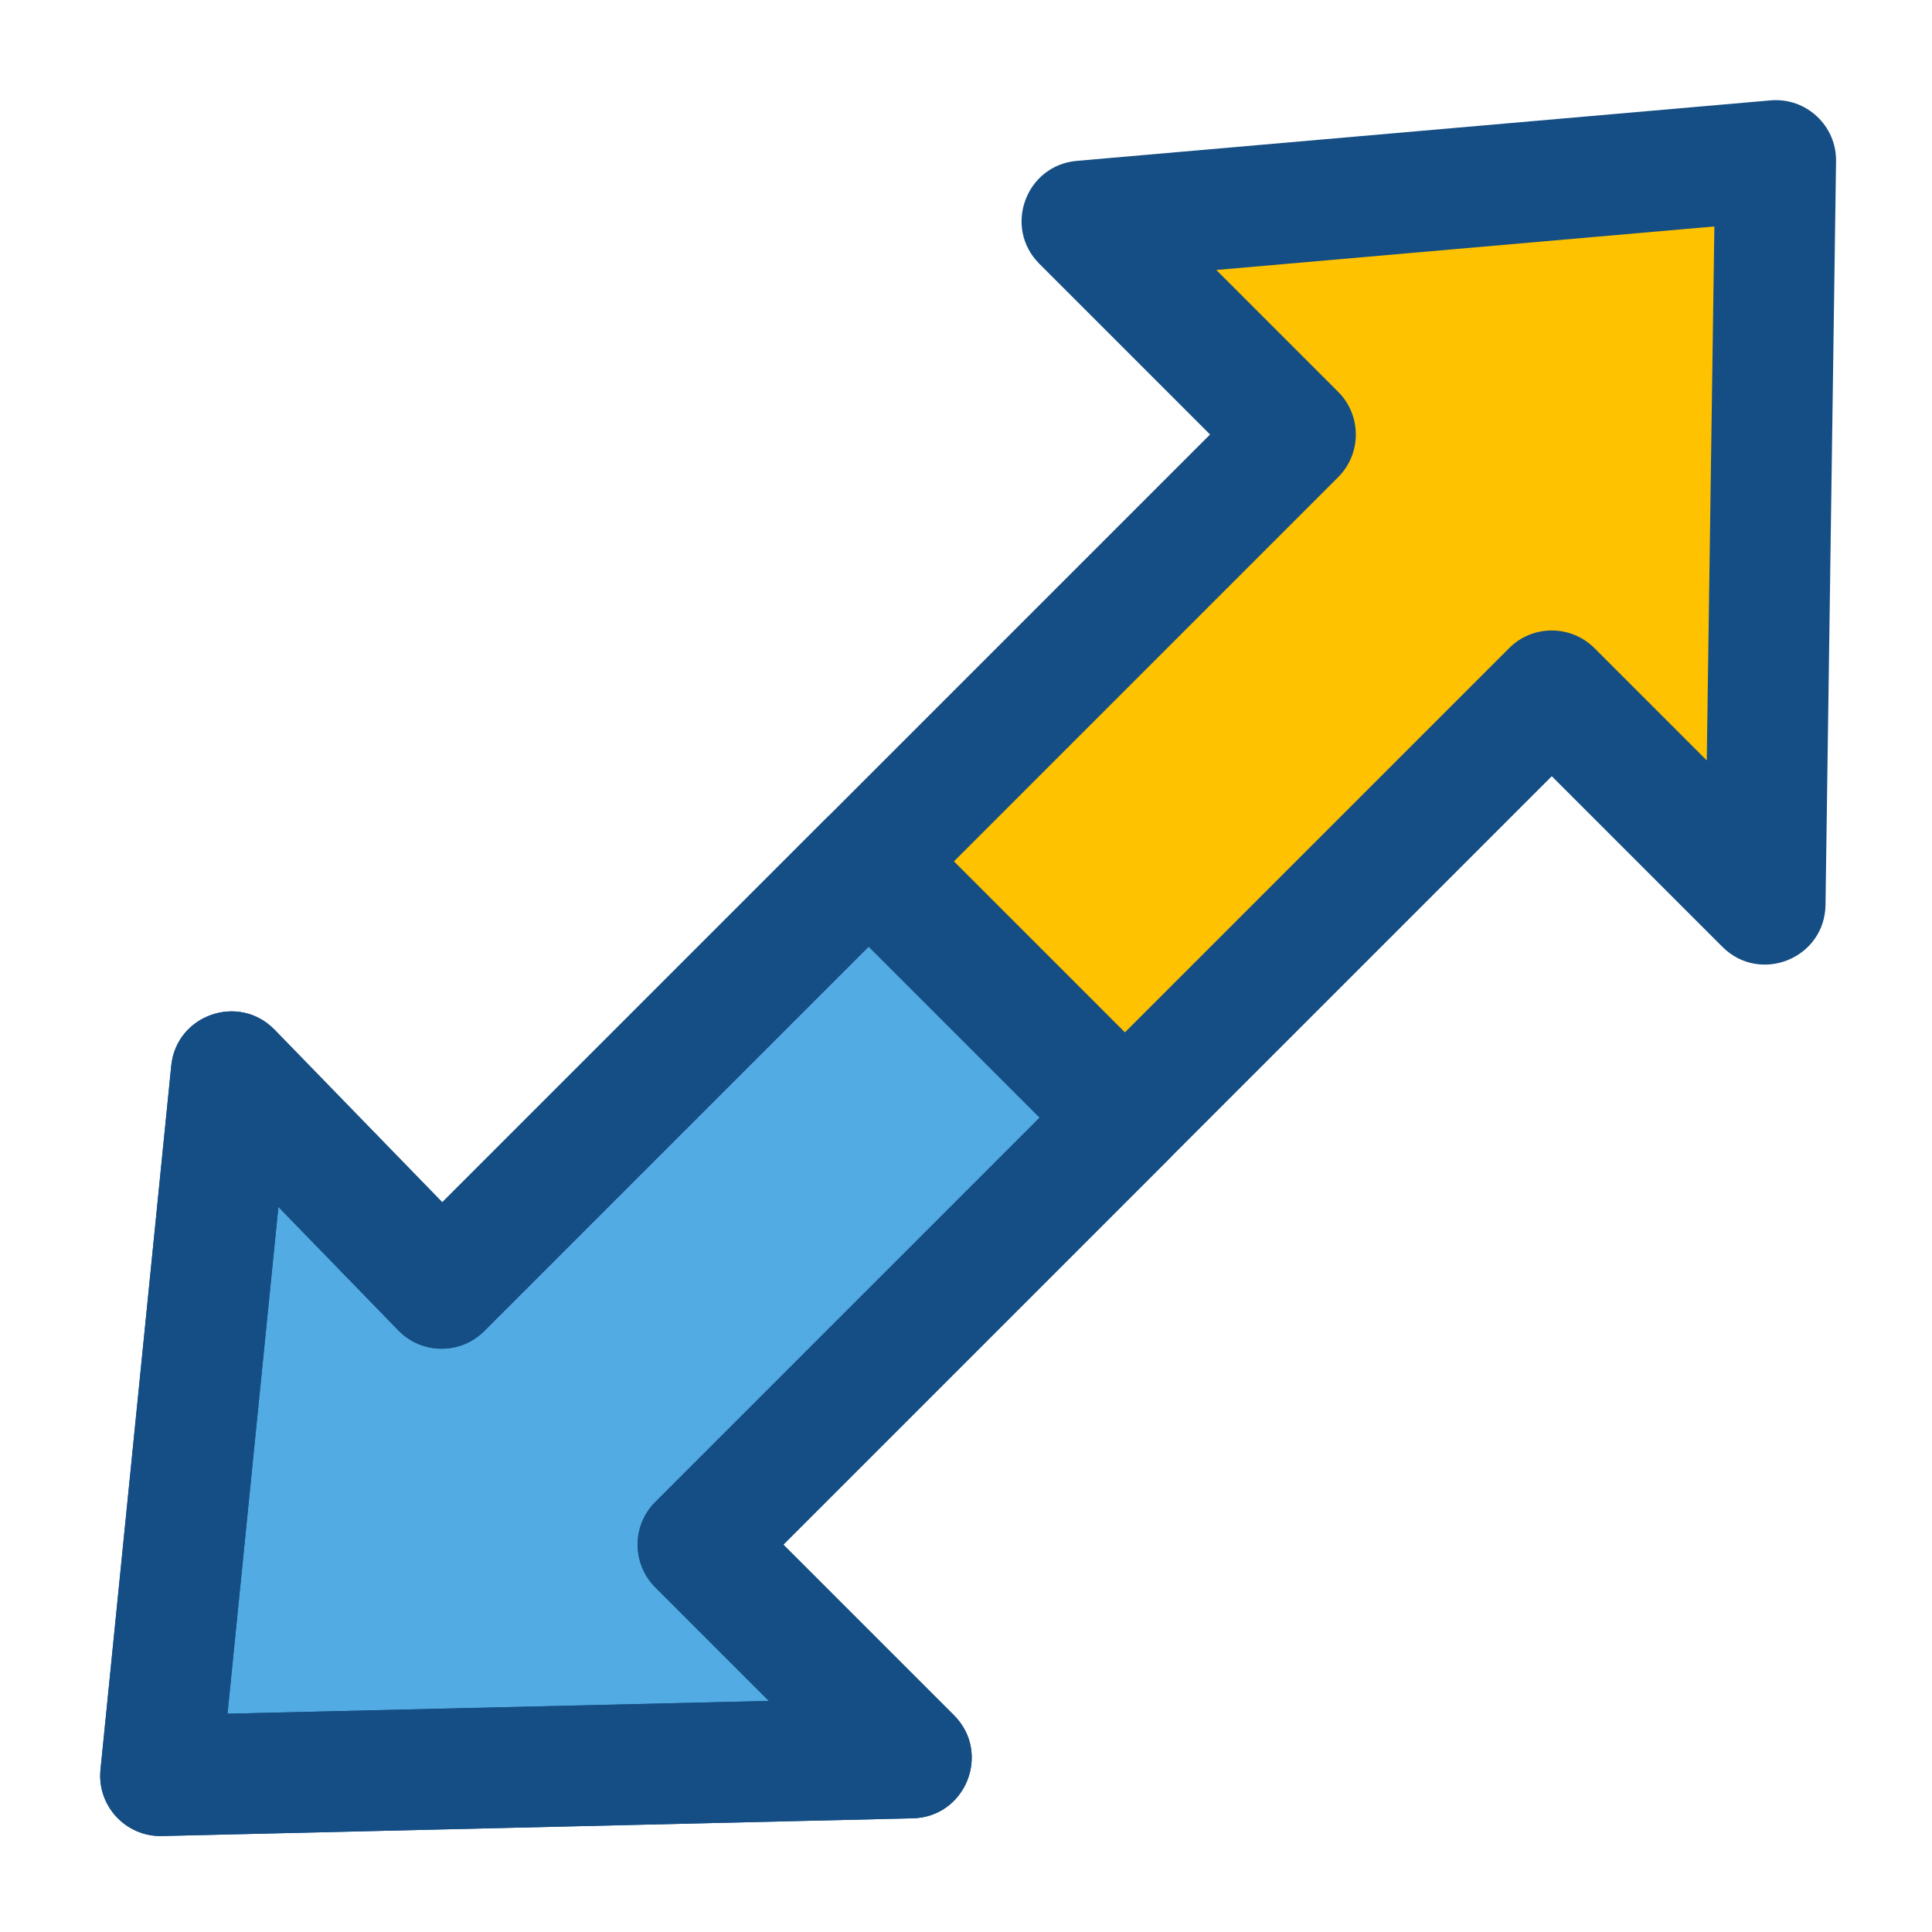 <?xml version="1.0" encoding="UTF-8"?>
<svg width="14px" height="14px" viewBox="0 0 14 14" version="1.1" xmlns="http://www.w3.org/2000/svg" xmlns:xlink="http://www.w3.org/1999/xlink">
    <!-- Generator: sketchtool 63.1 (101010) - https://sketch.com -->
    <title></title>
    <desc>Created with sketchtool.</desc>
    <g id="Web" stroke="none" stroke-width="1" fill="none" fill-rule="evenodd">
        <g id="1.15-send-email" transform="translate(-1321, -84)">
            <g id="iconspace_Text-widht" transform="translate(1314, 77)">
                <circle id="Shape" cx="14" cy="14" r="14"></circle>
                <polygon id="Shape" fill="#FFC200" transform="translate(14.196, 14.196) rotate(-45) translate(-14.196, -14.196) " points="18.608 12.884 18.608 10.696 22.472 13.941 18.608 17.696 18.608 15.511 9.858 15.511 9.858 17.696 5.92 13.941 9.889 10.696 9.858 12.884 18.608 12.884"></polygon>
                <polygon id="Shape" fill="#52ABE2" transform="translate(11.283, 17.109) rotate(-45) translate(-11.283, -17.109) " points="11.064 18.424 11.064 20.609 7.127 16.854 11.096 13.609 11.064 15.797 15.439 15.797 15.439 18.424"></polygon>
                <path d="M18.17,10.696 C18.17,10.325 18.604,10.122 18.889,10.361 L22.754,13.606 C22.952,13.772 22.963,14.074 22.777,14.254 L18.913,18.01 C18.635,18.28 18.17,18.083 18.17,17.696 L18.17,15.948 L10.295,15.948 L10.295,17.696 C10.295,18.081 9.834,18.278 9.556,18.013 L5.618,14.257 C5.428,14.076 5.44,13.768 5.643,13.602 L9.612,10.358 C9.9,10.122 10.332,10.331 10.327,10.703 L10.302,12.446 L18.17,12.446 L18.17,10.696 Z M19.045,12.884 C19.045,13.125 18.849,13.321 18.608,13.321 L9.858,13.321 C9.614,13.321 9.417,13.122 9.42,12.877 L9.438,11.63 L6.581,13.966 L9.42,16.674 L9.42,15.511 C9.42,15.269 9.616,15.073 9.858,15.073 L18.608,15.073 C18.849,15.073 19.045,15.269 19.045,15.511 L19.045,16.661 L21.82,13.964 L19.045,11.635 L19.045,12.884 Z" id="Shape" fill="#154E84" fill-rule="nonzero" transform="translate(14.196, 14.196) rotate(-45) translate(-14.196, -14.196) "></path>
                <path d="M11.502,20.609 C11.502,20.994 11.041,21.192 10.762,20.926 L6.825,17.17 C6.635,16.989 6.646,16.682 6.85,16.515 L10.819,13.271 C11.107,13.035 11.539,13.244 11.533,13.616 L11.508,15.359 L15.439,15.359 C15.681,15.359 15.877,15.555 15.877,15.797 L15.877,18.424 C15.877,18.665 15.681,18.861 15.439,18.861 L11.502,18.861 L11.502,20.609 Z M10.627,19.588 L10.627,18.424 C10.627,18.182 10.823,17.986 11.064,17.986 L15.002,17.986 L15.002,16.234 L11.064,16.234 C10.82,16.234 10.623,16.035 10.627,15.791 L10.645,14.543 L7.787,16.879 L10.627,19.588 Z" id="Shape" fill="#154E84" fill-rule="nonzero" transform="translate(11.283, 17.109) rotate(-45) translate(-11.283, -17.109) "></path>
            </g>
        </g>
    </g>
</svg>